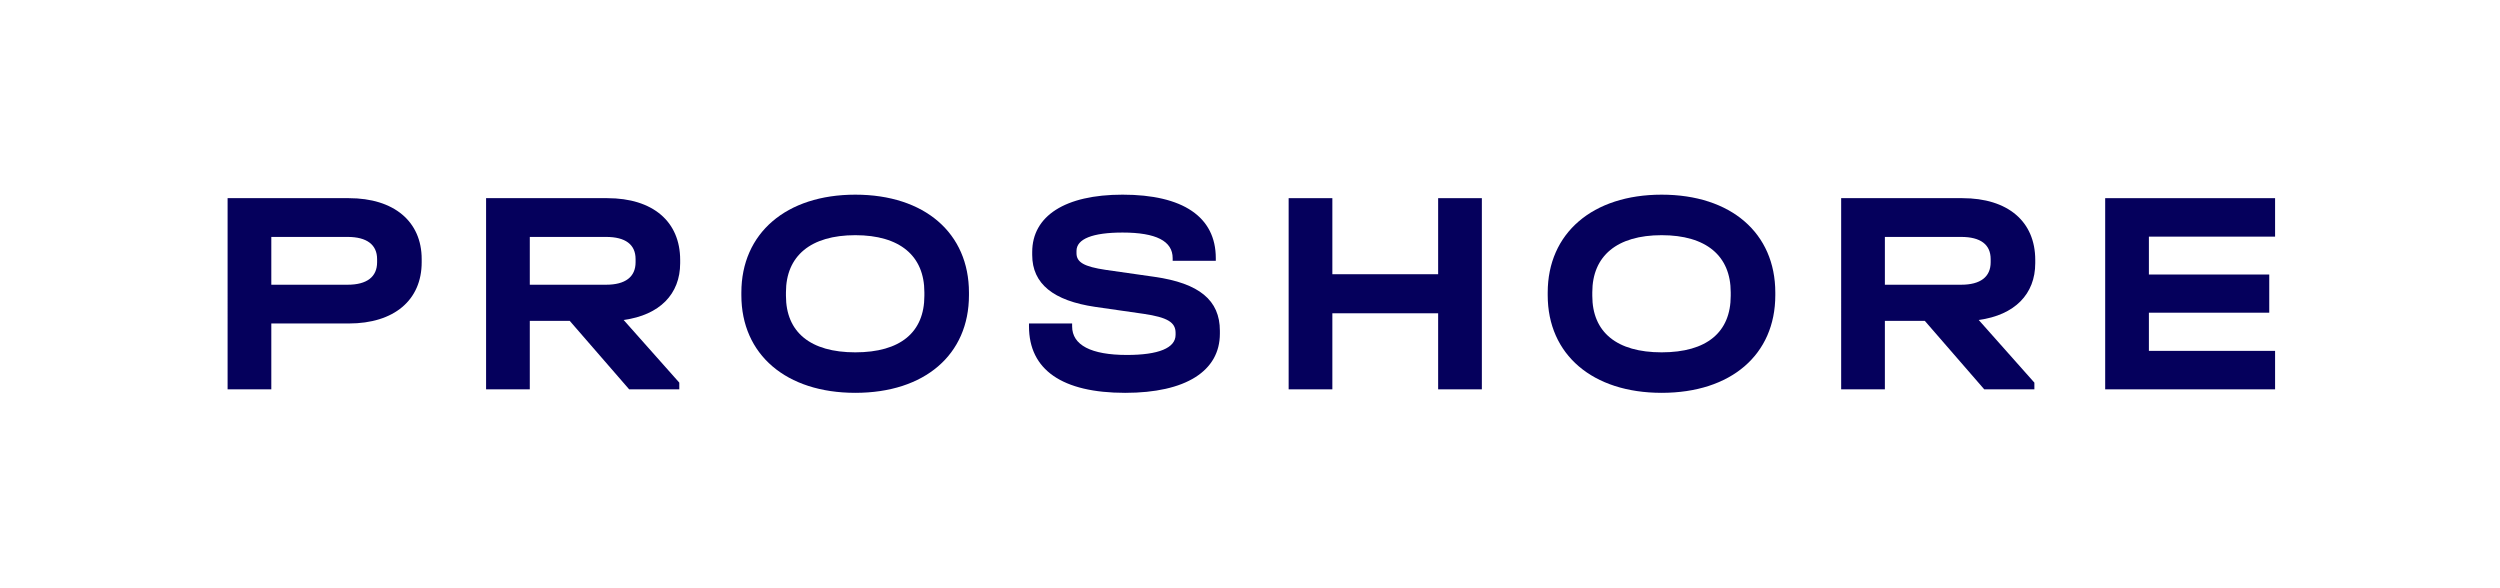 <?xml version="1.0" encoding="iso-8859-1"?>
<!-- Generator: Adobe Illustrator 25.0.0, SVG Export Plug-In . SVG Version: 6.00 Build 0)  -->
<svg version="1.1" id="Woordmerk" xmlns="http://www.w3.org/2000/svg" xmlns:xlink="http://www.w3.org/1999/xlink" x="0px" y="0px"
	 viewBox="0 0 692.589 162.761" style="enable-background:new 0 0 692.589 162.761;" xml:space="preserve">
<g>
	<path style="fill:#05005C;" d="M63.053,54.899h33.585c12.514,0,20.184,6.459,20.184,16.874v0.888
		c0,10.496-7.67,16.954-20.184,16.954H75.163v18.246h-12.11V54.899z M96.315,78.878c5.329,0,8.154-2.18,8.154-6.217v-0.888
		c0-3.956-2.826-6.136-8.154-6.136H75.163v13.241H96.315z"/>
	<path style="fill:#05005C;" d="M172.769,88.646l15.42,17.358v1.856h-13.886l-16.47-18.973h-11.061v18.973h-12.11V54.899h33.585
		c12.594,0,20.184,6.459,20.184,17.116v0.888C188.431,81.461,182.78,87.274,172.769,88.646z M176.079,71.773
		c0-4.037-2.826-6.136-8.154-6.136h-21.152v13.241h21.152c5.329,0,8.154-2.18,8.154-6.217V71.773z"/>
	<path style="fill:#05005C;" d="M205.384,81.784v-0.727c0-16.47,12.433-27.127,31.567-27.127c19.215,0,31.486,10.657,31.486,27.127
		v0.727c0,16.47-12.271,27.046-31.486,27.046C217.817,108.83,205.384,98.254,205.384,81.784z M256.085,81.946v-0.969
		c0-10.092-6.782-15.824-19.134-15.824c-12.353,0-19.215,5.732-19.215,15.824v0.969c0,10.091,6.782,15.663,19.215,15.663
		C249.465,97.608,256.085,92.037,256.085,81.946z"/>
	<path style="fill:#05005C;" d="M285.067,90.423v-0.808h11.949v0.808c0,5.167,5.248,7.912,15.178,7.912
		c8.8,0,13.483-1.938,13.483-5.571v-0.564c0-2.907-2.261-4.279-8.8-5.248l-13.482-1.938c-11.545-1.695-17.438-6.378-17.438-14.371
		v-0.808c0-10.011,9.123-15.905,25.027-15.905c16.712,0,25.835,6.136,25.835,17.6v0.727h-11.949v-0.727
		c0-4.763-4.602-7.104-13.886-7.104c-8.315,0-12.756,1.776-12.756,5.086v0.646c0,2.503,2.099,3.714,8.073,4.602l13.563,1.938
		c12.353,1.776,18.084,6.459,18.084,14.936v0.808c0,10.334-9.446,16.389-26.239,16.389
		C294.271,108.83,285.067,102.452,285.067,90.423z"/>
	<path style="fill:#05005C;" d="M357,54.899h12.11v21.072h29.307V54.899h12.11v52.962h-12.11V86.79H369.11v21.071H357V54.899z"/>
	<path style="fill:#05005C;" d="M428.77,81.784v-0.727c0-16.47,12.434-27.127,31.567-27.127c19.215,0,31.486,10.657,31.486,27.127
		v0.727c0,16.47-12.271,27.046-31.486,27.046C441.204,108.83,428.77,98.254,428.77,81.784z M479.471,81.946v-0.969
		c0-10.092-6.781-15.824-19.134-15.824s-19.215,5.732-19.215,15.824v0.969c0,10.091,6.781,15.663,19.215,15.663
		C472.851,97.608,479.471,92.037,479.471,81.946z"/>
	<path style="fill:#05005C;" d="M548.175,88.646l15.42,17.358v1.856h-13.887l-16.47-18.973h-11.061v18.973h-12.11V54.899h33.586
		c12.595,0,20.184,6.459,20.184,17.116v0.888C563.837,81.461,558.186,87.274,548.175,88.646z M551.485,71.773
		c0-4.037-2.825-6.136-8.154-6.136h-21.152v13.241h21.152c5.329,0,8.154-2.18,8.154-6.217V71.773z"/>
	<path style="fill:#05005C;" d="M583.211,54.899h47.068v10.657h-34.958v10.496h33.344v10.576h-33.344v10.576h34.958v10.657h-47.068
		V54.899z"/>
</g>
</svg>

